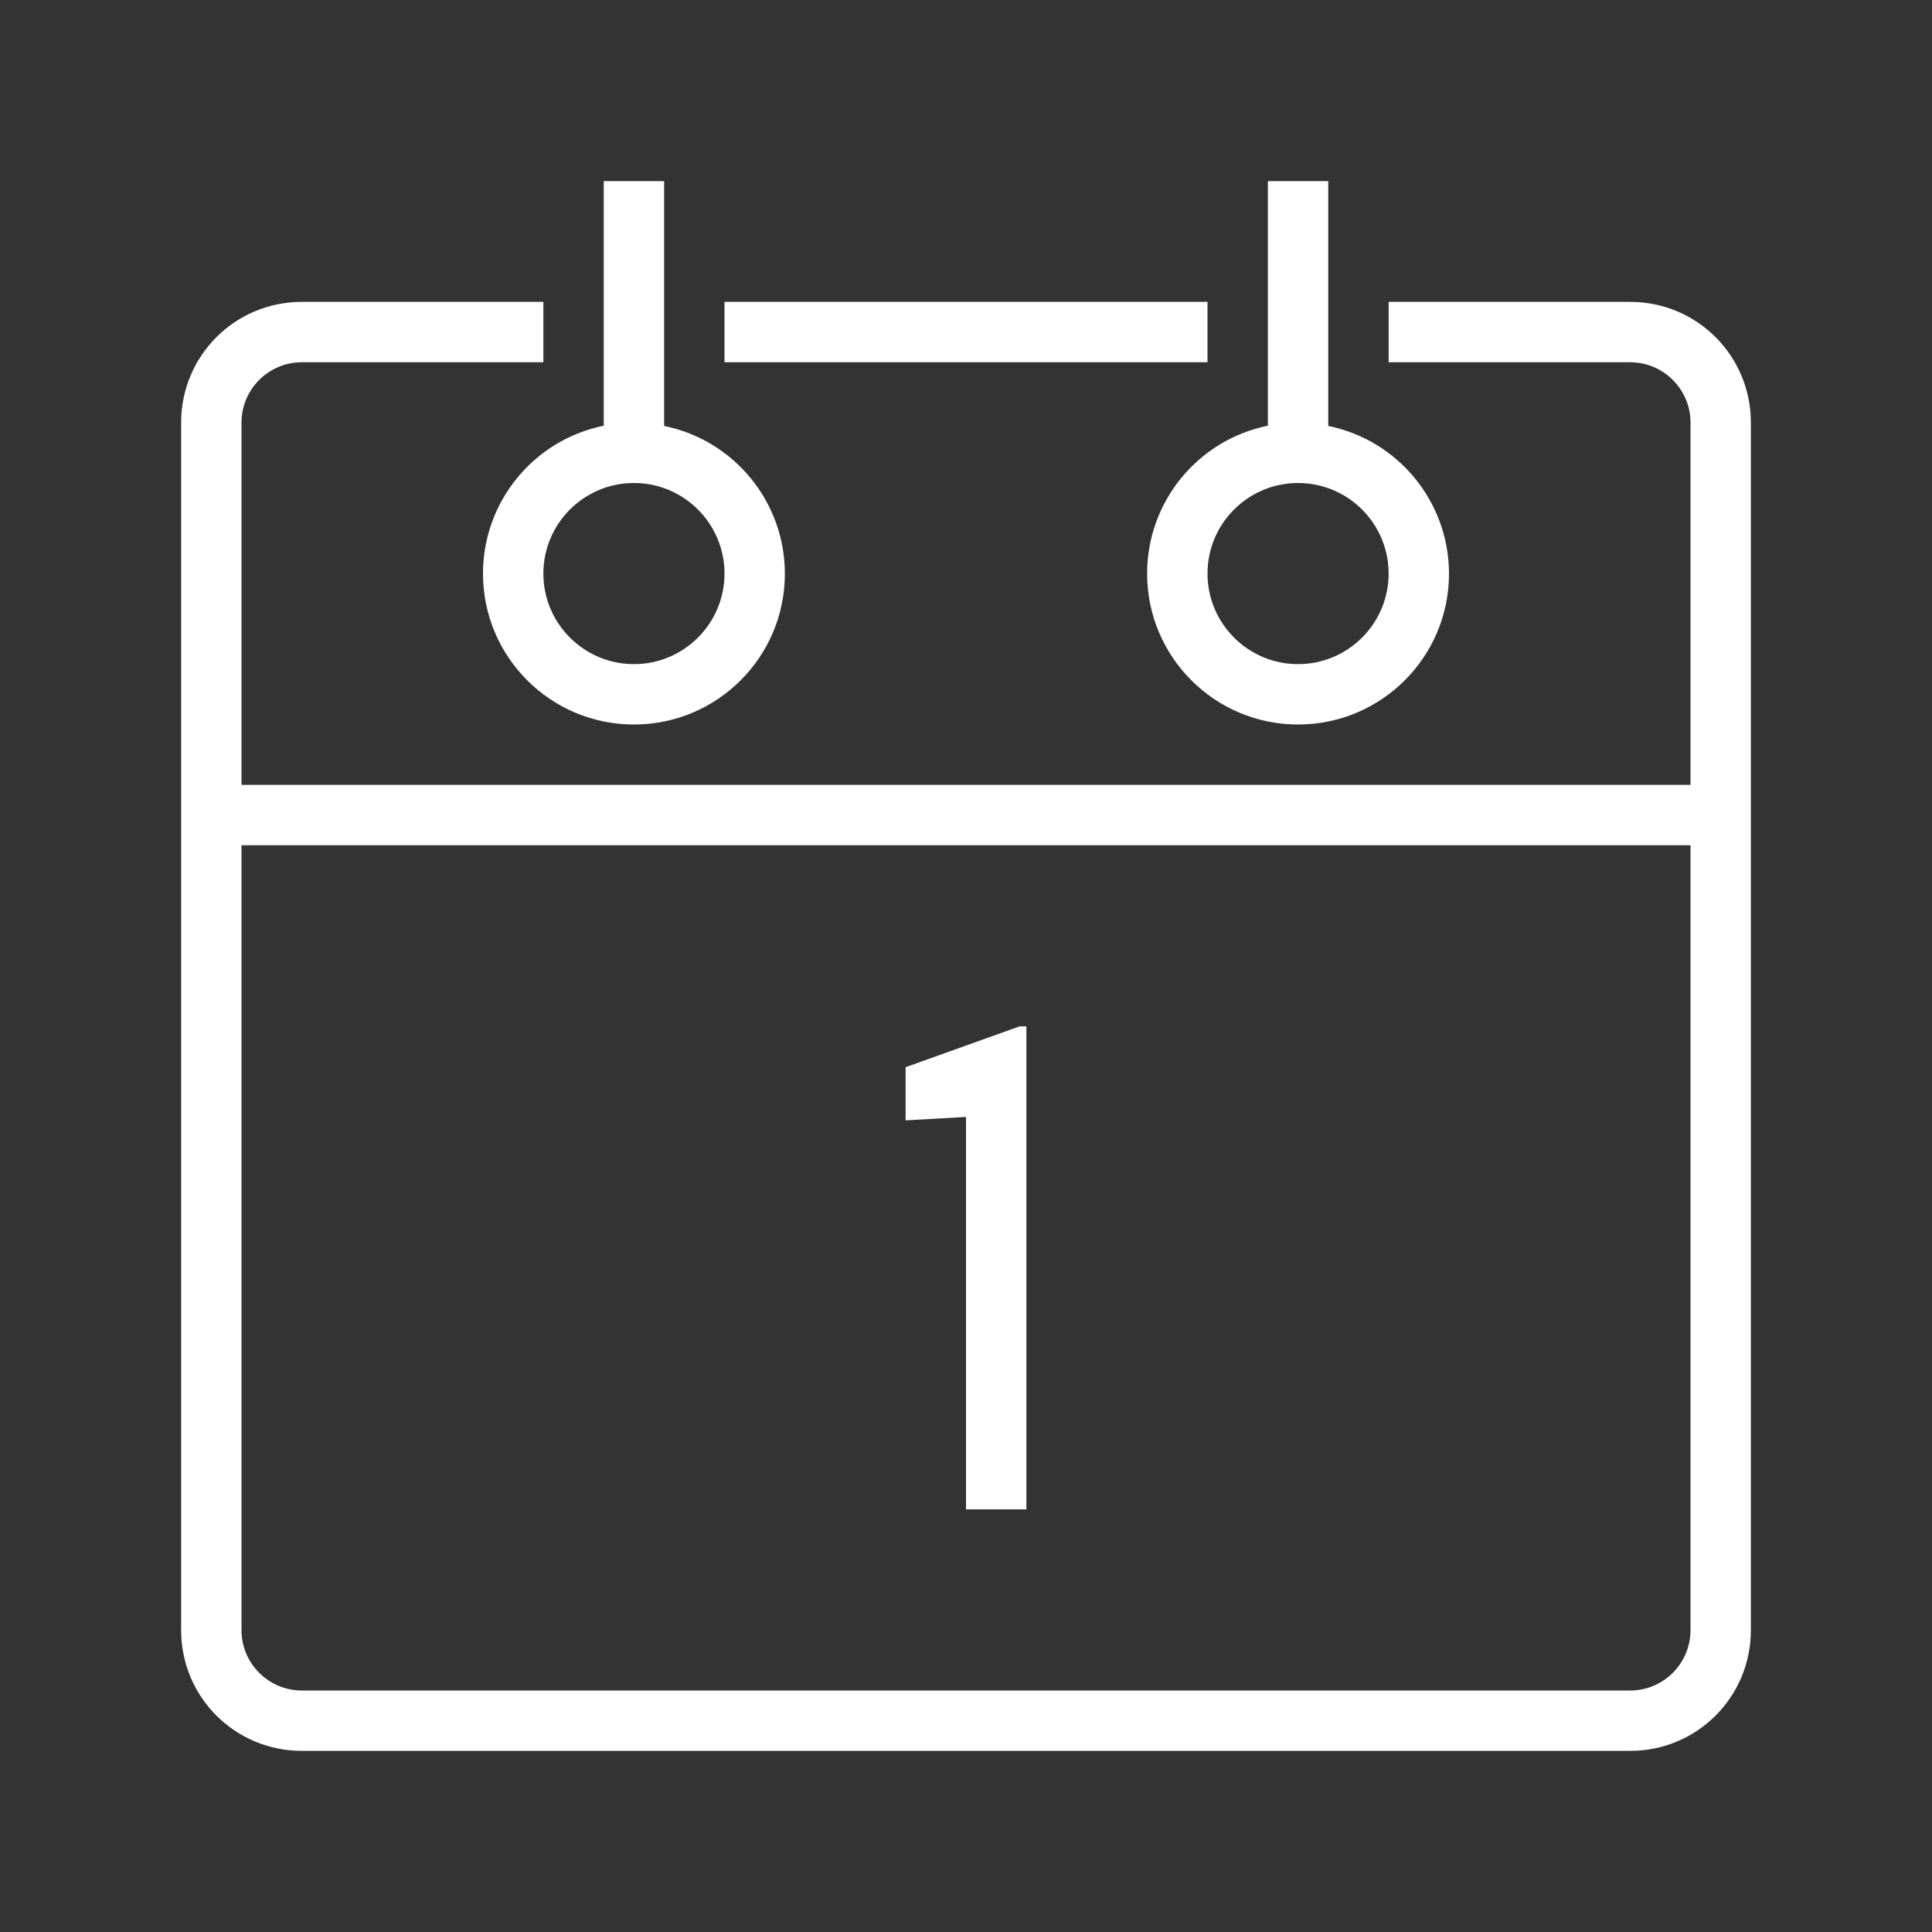 <?xml version="1.0" encoding="UTF-8" standalone="no"?>
<!-- Created with Inkscape (http://www.inkscape.org/) -->

<svg
   xmlns:dc="http://purl.org/dc/elements/1.1/"
   xmlns:cc="http://creativecommons.org/ns#"
   xmlns:rdf="http://www.w3.org/1999/02/22-rdf-syntax-ns#"
   xmlns:svg="http://www.w3.org/2000/svg"
   xmlns="http://www.w3.org/2000/svg"
   xmlns:sodipodi="http://sodipodi.sourceforge.net/DTD/sodipodi-0.dtd"
   xmlns:inkscape="http://www.inkscape.org/namespaces/inkscape"
   id="svg4153"
   version="1.1"
   inkscape:version="0.92.3 (2405546, 2018-03-11)"
   width="32"
   height="32"
   sodipodi:docname="korgac.svg"
   viewBox="0 0 32 32">
  <rect x="0" y="0" width="32" height="32" fill="#333333" stroke="none"/>
  <defs
     id="defs4157">
    <style
       type="text/css"
       id="current-color-scheme">
      .ColorScheme-Text {
        color:#31363b;
      }
      .ColorScheme-Background {
        color:#eff0f1;
      }
      .ColorScheme-Highlight {
        color:#3daee9;
      }
      .ColorScheme-ViewText {
        color:#31363b;
      }
      .ColorScheme-ViewBackground {
        color:#fcfcfc;
      }
      .ColorScheme-ViewHover {
        color:#93cee9;
      }
      .ColorScheme-ViewFocus{
        color:#3daee9;
      }
      .ColorScheme-ButtonText {
        color:#31363b;
      }
      .ColorScheme-ButtonBackground {
        color:#eff0f1;
      }
      .ColorScheme-ButtonHover {
        color:#93cee9;
      }
      .ColorScheme-ButtonFocus{
        color:#3daee9;
      }
      </style>
  </defs>
  <sodipodi:namedview
     pagecolor="#ffffff"
     bordercolor="#666666"
     borderopacity="1"
     objecttolerance="10"
     gridtolerance="10000"
     guidetolerance="10"
     inkscape:pageopacity="0"
     inkscape:pageshadow="2"
     inkscape:window-width="1920"
     inkscape:window-height="1009"
     id="namedview4155"
     inkscape:document-units="px"
     showgrid="true"
     inkscape:showpageshadow="false"
     borderlayer="true"
     inkscape:zoom="1"
     inkscape:cx="-422.72077"
     inkscape:cy="-0.32340614"
     inkscape:window-x="0"
     inkscape:window-y="0"
     inkscape:window-maximized="1"
     inkscape:current-layer="svg4153"
     fit-margin-top="0"
     fit-margin-left="0"
     fit-margin-right="0"
     fit-margin-bottom="0"
     inkscape:pagecheckerboard="true" />
  <inkscape:clipboard
     style="opacity:0.01;fill:#00000f;fill-opacity:0;stroke-width:1;stroke-linecap:butt;stroke-linejoin:miter;stroke-miterlimit:4;stroke-dasharray:none;stroke-dashoffset:0;stroke-opacity:1;stroke:none"
     min="0,0"
     max="22,22" />
  <g
     style="clip-rule:evenodd;fill-rule:evenodd;stroke-linejoin:round;stroke-miterlimit:1.414"
     id="22-22-korgac"
     transform="translate(-22,10)">
    <path
       inkscape:connector-curvature="0"
       id="path2"
       style="fill:#ffffff"
       d="M 19,8 V 6 C 19,5.448 18.552,5 18,5 H 16 V 4 h 2 c 1.104,0 2,0.896 2,2 v 12 c 0,1.104 -0.896,2 -2,2 H 4 C 2.896,20 2,19.104 2,18 V 6 C 2,4.896 2.896,4 4,4 H 6 V 5 H 4 C 3.448,5 3,5.448 3,6 v 2 z m 0,1 H 3 v 9 c 0,0.552 0.448,1 1,1 h 14 c 0.552,0 1,-0.448 1,-1 z m -7,8 h -1 v -4.5 l -1,0.056 v -0.88 L 11.886,11 H 12 Z M 8,2 V 7 H 7 V 2 Z m 7,0 V 7 H 14 V 2 Z M 13,5 H 9 V 4 h 4 z" />
    <rect
       y="0"
       x="0"
       height="22"
       width="22"
       id="rect817"
       style="fill:#ffffff;fill-opacity:0;stroke-width:1.077" />
  </g>
  <g
     id="korgac">
    <path
       inkscape:connector-curvature="0"
       id="path844"
       d="M 10,3 V 7.051 C 8.836,7.288 8,8.312 8,9.5 8,10.881 9.119,12 10.5,12 11.881,12 13,10.881 13,9.5 12.998,8.314 12.162,7.292 11,7.055 V 3 Z M 21,3 V 7.051 C 19.836,7.288 19,8.312 19,9.5 19,10.881 20.119,12 21.5,12 22.881,12 24,10.881 24,9.5 23.998,8.314 23.162,7.292 22,7.055 V 3 Z M 5,5 C 3.892,5 3,5.892 3,7 v 6 1 13 c 0,1.108 0.892,2 2,2 h 22 c 1.108,0 2,-0.892 2,-2 V 14 13 7 C 29,5.892 28.108,5 27,5 h -4 v 1 h 4 c 0.277,0 0.526,0.112 0.707,0.293 C 27.888,6.474 28,6.723 28,7 v 6 H 4 V 7 C 4,6.723 4.112,6.474 4.293,6.293 4.474,6.112 4.723,6 5,6 H 9 V 5 Z m 7,0 v 1 h 8 V 5 Z M 10.5,8 C 11.328,8 12,8.672 12,9.5 12,10.328 11.328,11 10.5,11 9.672,11 9,10.328 9,9.5 9,8.672 9.672,8 10.5,8 Z m 11,0 C 22.328,8 23,8.672 23,9.5 23,10.328 22.328,11 21.5,11 20.672,11 20,10.328 20,9.5 20,8.672 20.672,8 21.5,8 Z M 4,14 h 24 v 13 c 0,0.277 -0.112,0.526 -0.293,0.707 C 27.526,27.888 27.277,28 27,28 H 5 C 4.723,28 4.474,27.888 4.293,27.707 4.112,27.526 4,27.277 4,27 Z M 16.887,17 15,17.676 v 0.881 L 16,18.5 V 25 h 1 v -8 z"
       style="fill:#ffffff;fill-opacity:1;stroke-linecap:butt;stroke-linejoin:miter;paint-order:markers stroke fill"
       sodipodi:nodetypes="cccscccccccsccccssccssssccssccsssccscsccscccccssssssssssccssssssccccccccc" />
    <rect
       y="0"
       x="0"
       height="32"
       width="32"
       id="rect897"
       style="fill:#ffff00;fill-opacity:0;stroke-linecap:butt;stroke-linejoin:miter;paint-order:markers stroke fill" />
  </g>
</svg>
